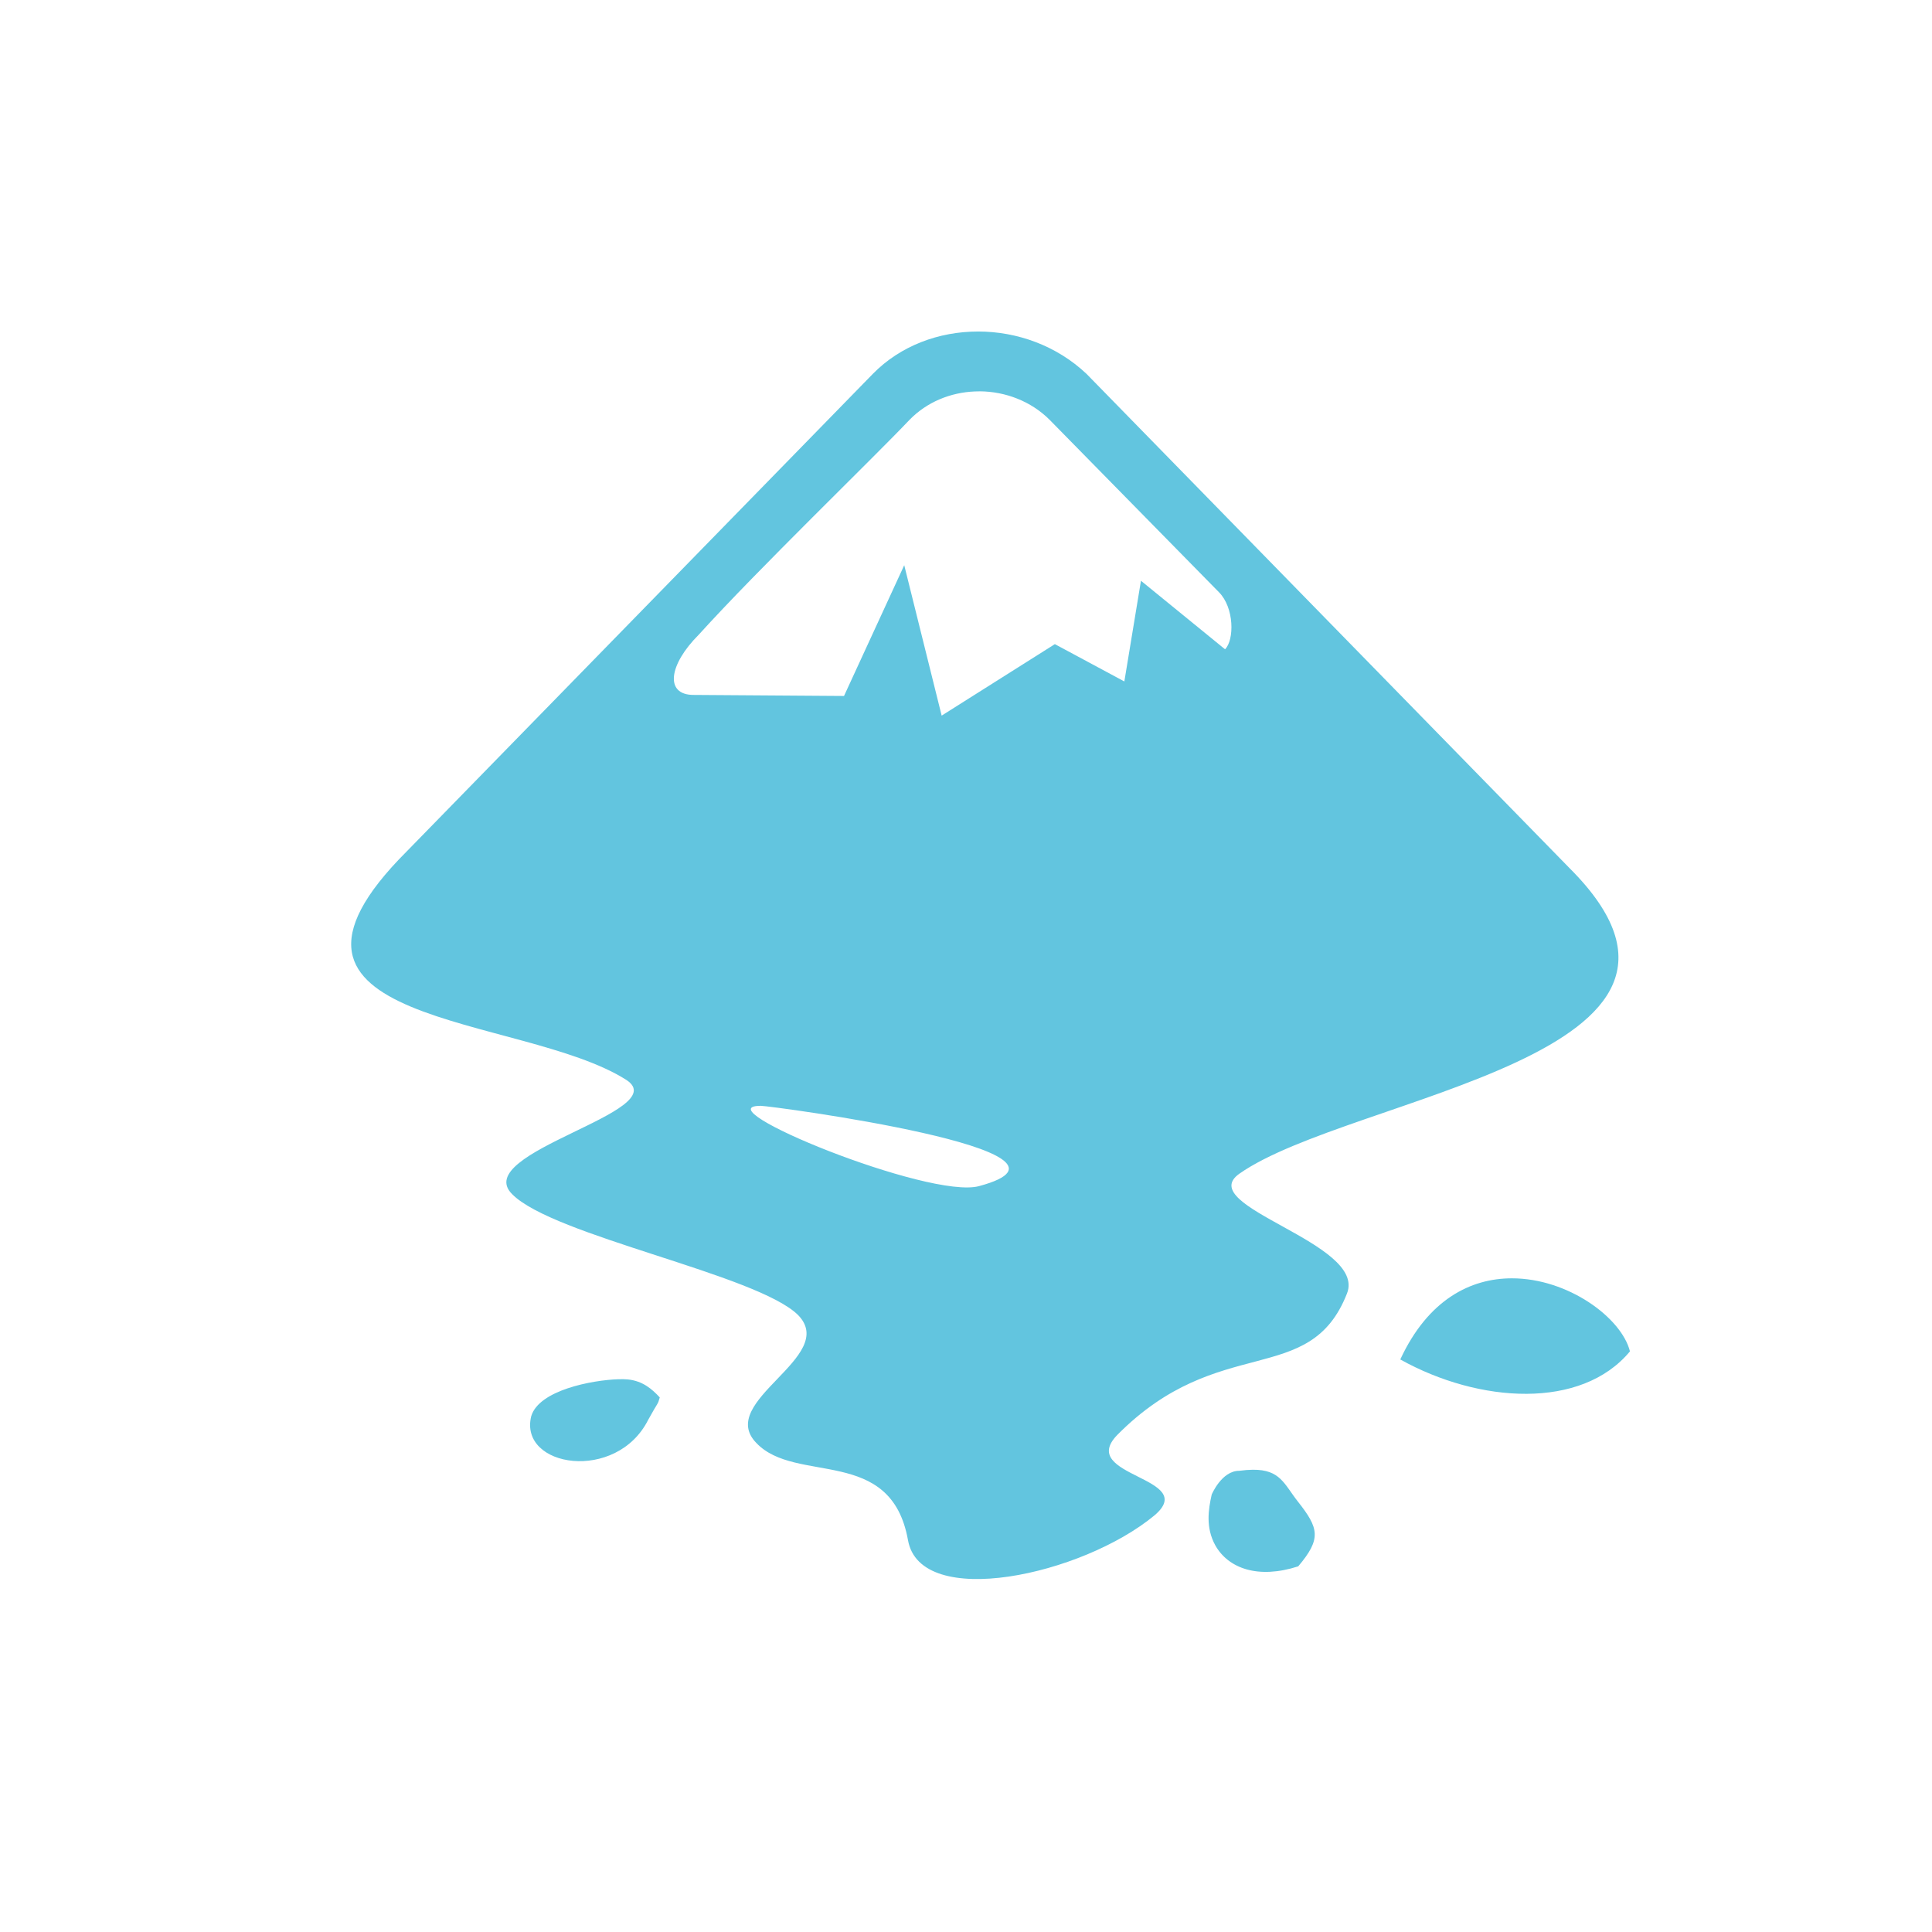 <svg height="512" viewBox="0 0 512 512" width="512" xmlns="http://www.w3.org/2000/svg">
 <path d="m259.2 87.856c-10.343 0-20.543 3.73-27.889 11.226l-123.507 126.53c-46.773 46.744 30.277 42.86 58.167 60.565 12.895 8.388-41.377 19.156-30.277 30.256 10.788 11.094 65.039 21.304 75.827 32.091 10.788 11.094-21.875 22.78-11.087 33.873 10.494 11.082 35.687.593 40.194 25.766 3.292 18.592 46.134 9.323 65.326-6.574 11.994-10.189-20.651-10.215-9.861-21.317 26.997-27.269 50.971-12.274 60.866-37.467 5.389-13.483-40.804-23.062-28.525-31.751 29.383-20.685 137.317-31.202 87.54-80.958l-128.035-131.015c-7.934-7.495-18.403-11.226-28.748-11.226m.473 15.851c6.781.056 13.565 2.617 18.496 7.55l44.848 45.658c4.127 4.127 4.119 12.678 1.643 15.155l-22.285-18.162-4.401 26.686-18.414-9.889-30.001 18.942-9.917-39.86-15.961 34.655-39.86-.279c-7.703 0-6.612-7.987 1.365-15.961 15.68-17.327 46.223-46.759 55.857-56.941 4.641-4.771 10.921-7.259 17.295-7.521.452-.018.885-.031 1.336-.028m-58.053 189.343c2.695 0 92.337 11.994 57.857 21.277-13.191 3.586-73.741-21.277-57.857-21.277m199.033 45.713c-10.895.008-22.19 5.618-29.555 21.505 20.954 11.669 48.029 13.329 60.866-2.145-2.225-8.886-16.381-19.371-31.31-19.36m-236.775 26.742c-6.979.236-21.037 2.887-23.092 9.806-3.341 13.602 22.598 17.64 31.003.949 2.75-5.029 2.476-3.827 3.064-5.934-2.044-2.203-4.496-4.365-8.469-4.764-.652-.059-1.51-.088-2.507-.056m168.111 23.988c-1.05.011-2.231.097-3.566.279-4.672-.015-7.299 6.294-7.299 6.294-.886 3.954-1.645 8.737.949 13.455 3.462 6.153 11.397 9.001 21.978 5.571 6.203-7.32 5.481-10.112-.083-17.16-3.638-4.606-4.634-8.512-11.981-8.441" fill="#62c5df"/>
</svg>
